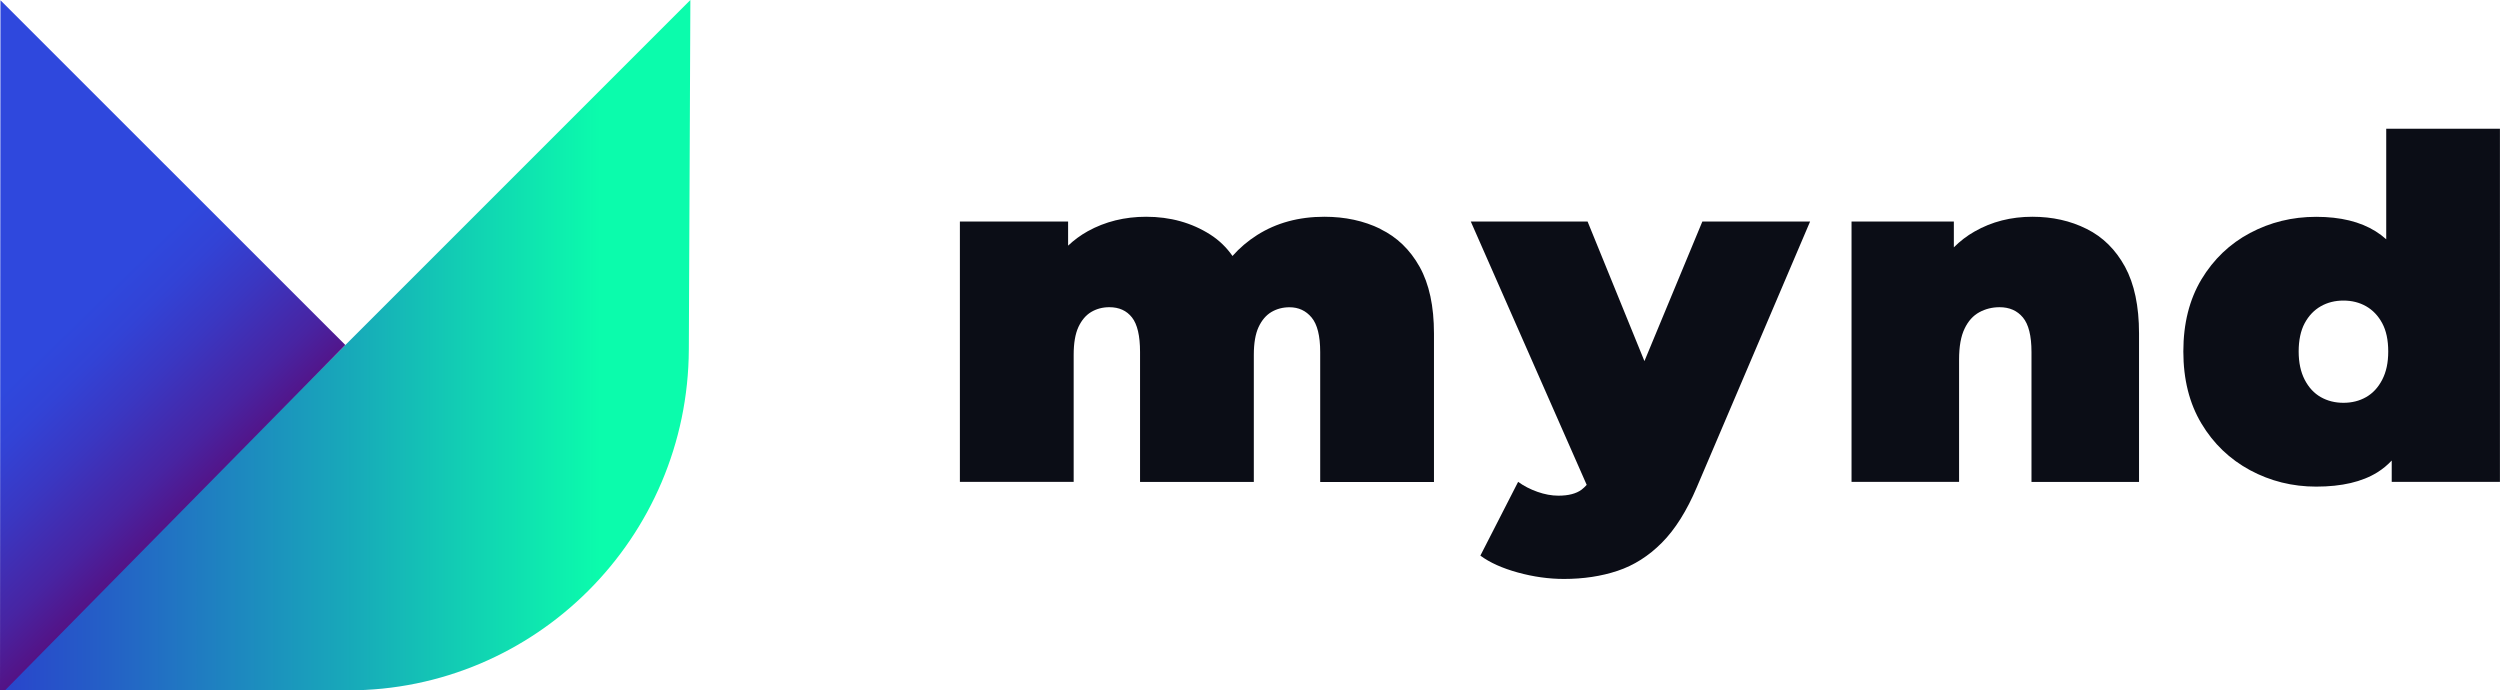 <?xml version="1.0" encoding="UTF-8"?>
<svg id="Layer_2" data-name="Layer 2" xmlns="http://www.w3.org/2000/svg" xmlns:xlink="http://www.w3.org/1999/xlink" viewBox="0 0 372.88 102.97">
  <defs>
    <style>
      .cls-1 {
        fill: url(#linear-gradient);
      }

      .cls-2 {
        fill: #0b0d16;
      }

      .cls-3 {
        fill: url(#linear-gradient-2);
      }
    </style>
    <linearGradient id="linear-gradient" x1="0" y1="51.49" x2="102.97" y2="51.49" gradientUnits="userSpaceOnUse">
      <stop offset="0" stop-color="#2944cc"/>
      <stop offset=".16" stop-color="#2461c6"/>
      <stop offset=".52" stop-color="#17acb9"/>
      <stop offset=".87" stop-color="#0bfcac"/>
    </linearGradient>
    <linearGradient id="linear-gradient-2" x1="52.39" y1="104.61" x2="-31.06" y2="18.78" gradientUnits="userSpaceOnUse">
      <stop offset=".27" stop-color="#5d0772"/>
      <stop offset=".28" stop-color="#5a0976"/>
      <stop offset=".37" stop-color="#4824a2"/>
      <stop offset=".46" stop-color="#3a37c2"/>
      <stop offset=".53" stop-color="#3243d6"/>
      <stop offset=".58" stop-color="#2f48dd"/>
    </linearGradient>
  </defs>
  <g id="Logos">
    <g>
      <g>
        <path class="cls-2" d="m205.89,34.14c-2.48-1.21-5.27-1.81-8.37-1.81-3.8,0-7.15.91-10.02,2.73-1.38.88-2.61,1.92-3.67,3.12-.9-1.29-2-2.35-3.31-3.19-2.78-1.77-5.97-2.66-9.57-2.66-3.2,0-6.11.72-8.71,2.16-1.06.59-2.04,1.31-2.93,2.15v-3.6h-16.14v38.83h16.97v-18.95c0-1.75.24-3.13.71-4.15.48-1.02,1.11-1.76,1.91-2.24.8-.47,1.7-.71,2.7-.71,1.45,0,2.58.51,3.38,1.53.8,1.02,1.2,2.73,1.2,5.15v19.38h16.97v-18.95c0-1.75.24-3.13.71-4.15.48-1.02,1.11-1.76,1.91-2.24.8-.47,1.7-.71,2.7-.71,1.35,0,2.45.51,3.3,1.53.85,1.02,1.28,2.73,1.28,5.15v19.38h16.97v-22.15c0-4.07-.71-7.38-2.14-9.94-1.43-2.56-3.38-4.44-5.86-5.64Z"/>
        <path class="cls-2" d="m245.27,53.86l-8.48-20.82h-17.42l17.29,39.28c-.24.27-.5.51-.77.72-.8.59-1.95.89-3.45.89-1,0-2.04-.19-3.12-.57-1.08-.38-2.04-.88-2.89-1.49l-5.63,11c1.4,1.04,3.27,1.88,5.59,2.52,2.33.64,4.62.96,6.87.96,2.9,0,5.57-.4,8-1.21,2.43-.81,4.63-2.2,6.61-4.19,1.98-1.99,3.72-4.76,5.22-8.3l16.89-39.61h-16.07l-8.64,20.82Z"/>
        <path class="cls-2" d="m311.22,34.14c-2.41-1.21-5.11-1.81-8.09-1.81-3.17,0-6.05.73-8.62,2.2-1.13.64-2.16,1.43-3.09,2.36v-3.85h-15.26v38.83h16.04v-18.24c0-1.94.27-3.48.82-4.61.54-1.14,1.28-1.95,2.2-2.45s1.93-.75,3.02-.75c1.47,0,2.63.51,3.48,1.53.85,1.02,1.28,2.73,1.28,5.15v19.38h16.04v-22.15c0-4.07-.7-7.38-2.09-9.94-1.4-2.56-3.3-4.44-5.71-5.64Z"/>
        <path class="cls-2" d="m355.91,19.2v16.49c-.49-.44-1.02-.84-1.58-1.19-2.3-1.44-5.26-2.16-8.86-2.16s-6.85.81-9.87,2.41c-3.03,1.61-5.44,3.92-7.25,6.92-1.8,3.01-2.7,6.59-2.7,10.75s.9,7.75,2.7,10.75c1.8,3.01,4.22,5.32,7.25,6.96,3.03,1.63,6.32,2.45,9.87,2.45,3.8,0,6.84-.71,9.12-2.13.79-.49,1.5-1.08,2.14-1.76v3.18h16.14V19.2h-16.97Zm-.6,37.44c-.6,1.16-1.4,2.02-2.4,2.59-1,.57-2.13.85-3.38.85s-2.38-.28-3.38-.85c-1-.57-1.8-1.43-2.4-2.59-.6-1.16-.9-2.57-.9-4.22s.3-3.11.9-4.22c.6-1.11,1.4-1.95,2.4-2.52,1-.57,2.13-.85,3.38-.85s2.38.28,3.38.85c1,.57,1.8,1.41,2.4,2.52.6,1.11.9,2.52.9,4.22s-.3,3.06-.9,4.22Z"/>
      </g>
      <g>
        <path class="cls-1" d="m102.97,0l-.23,52.11c-.12,28.13-22.86,50.86-50.86,50.86H0S102.97,0,102.97,0Z"/>
        <path class="cls-3" d="m51.51,51.46L.07.04l-.07,102.92c.23,0,.55,0,.75,0l50.76-51.51Z"/>
      </g>
    </g>
  </g>
</svg>